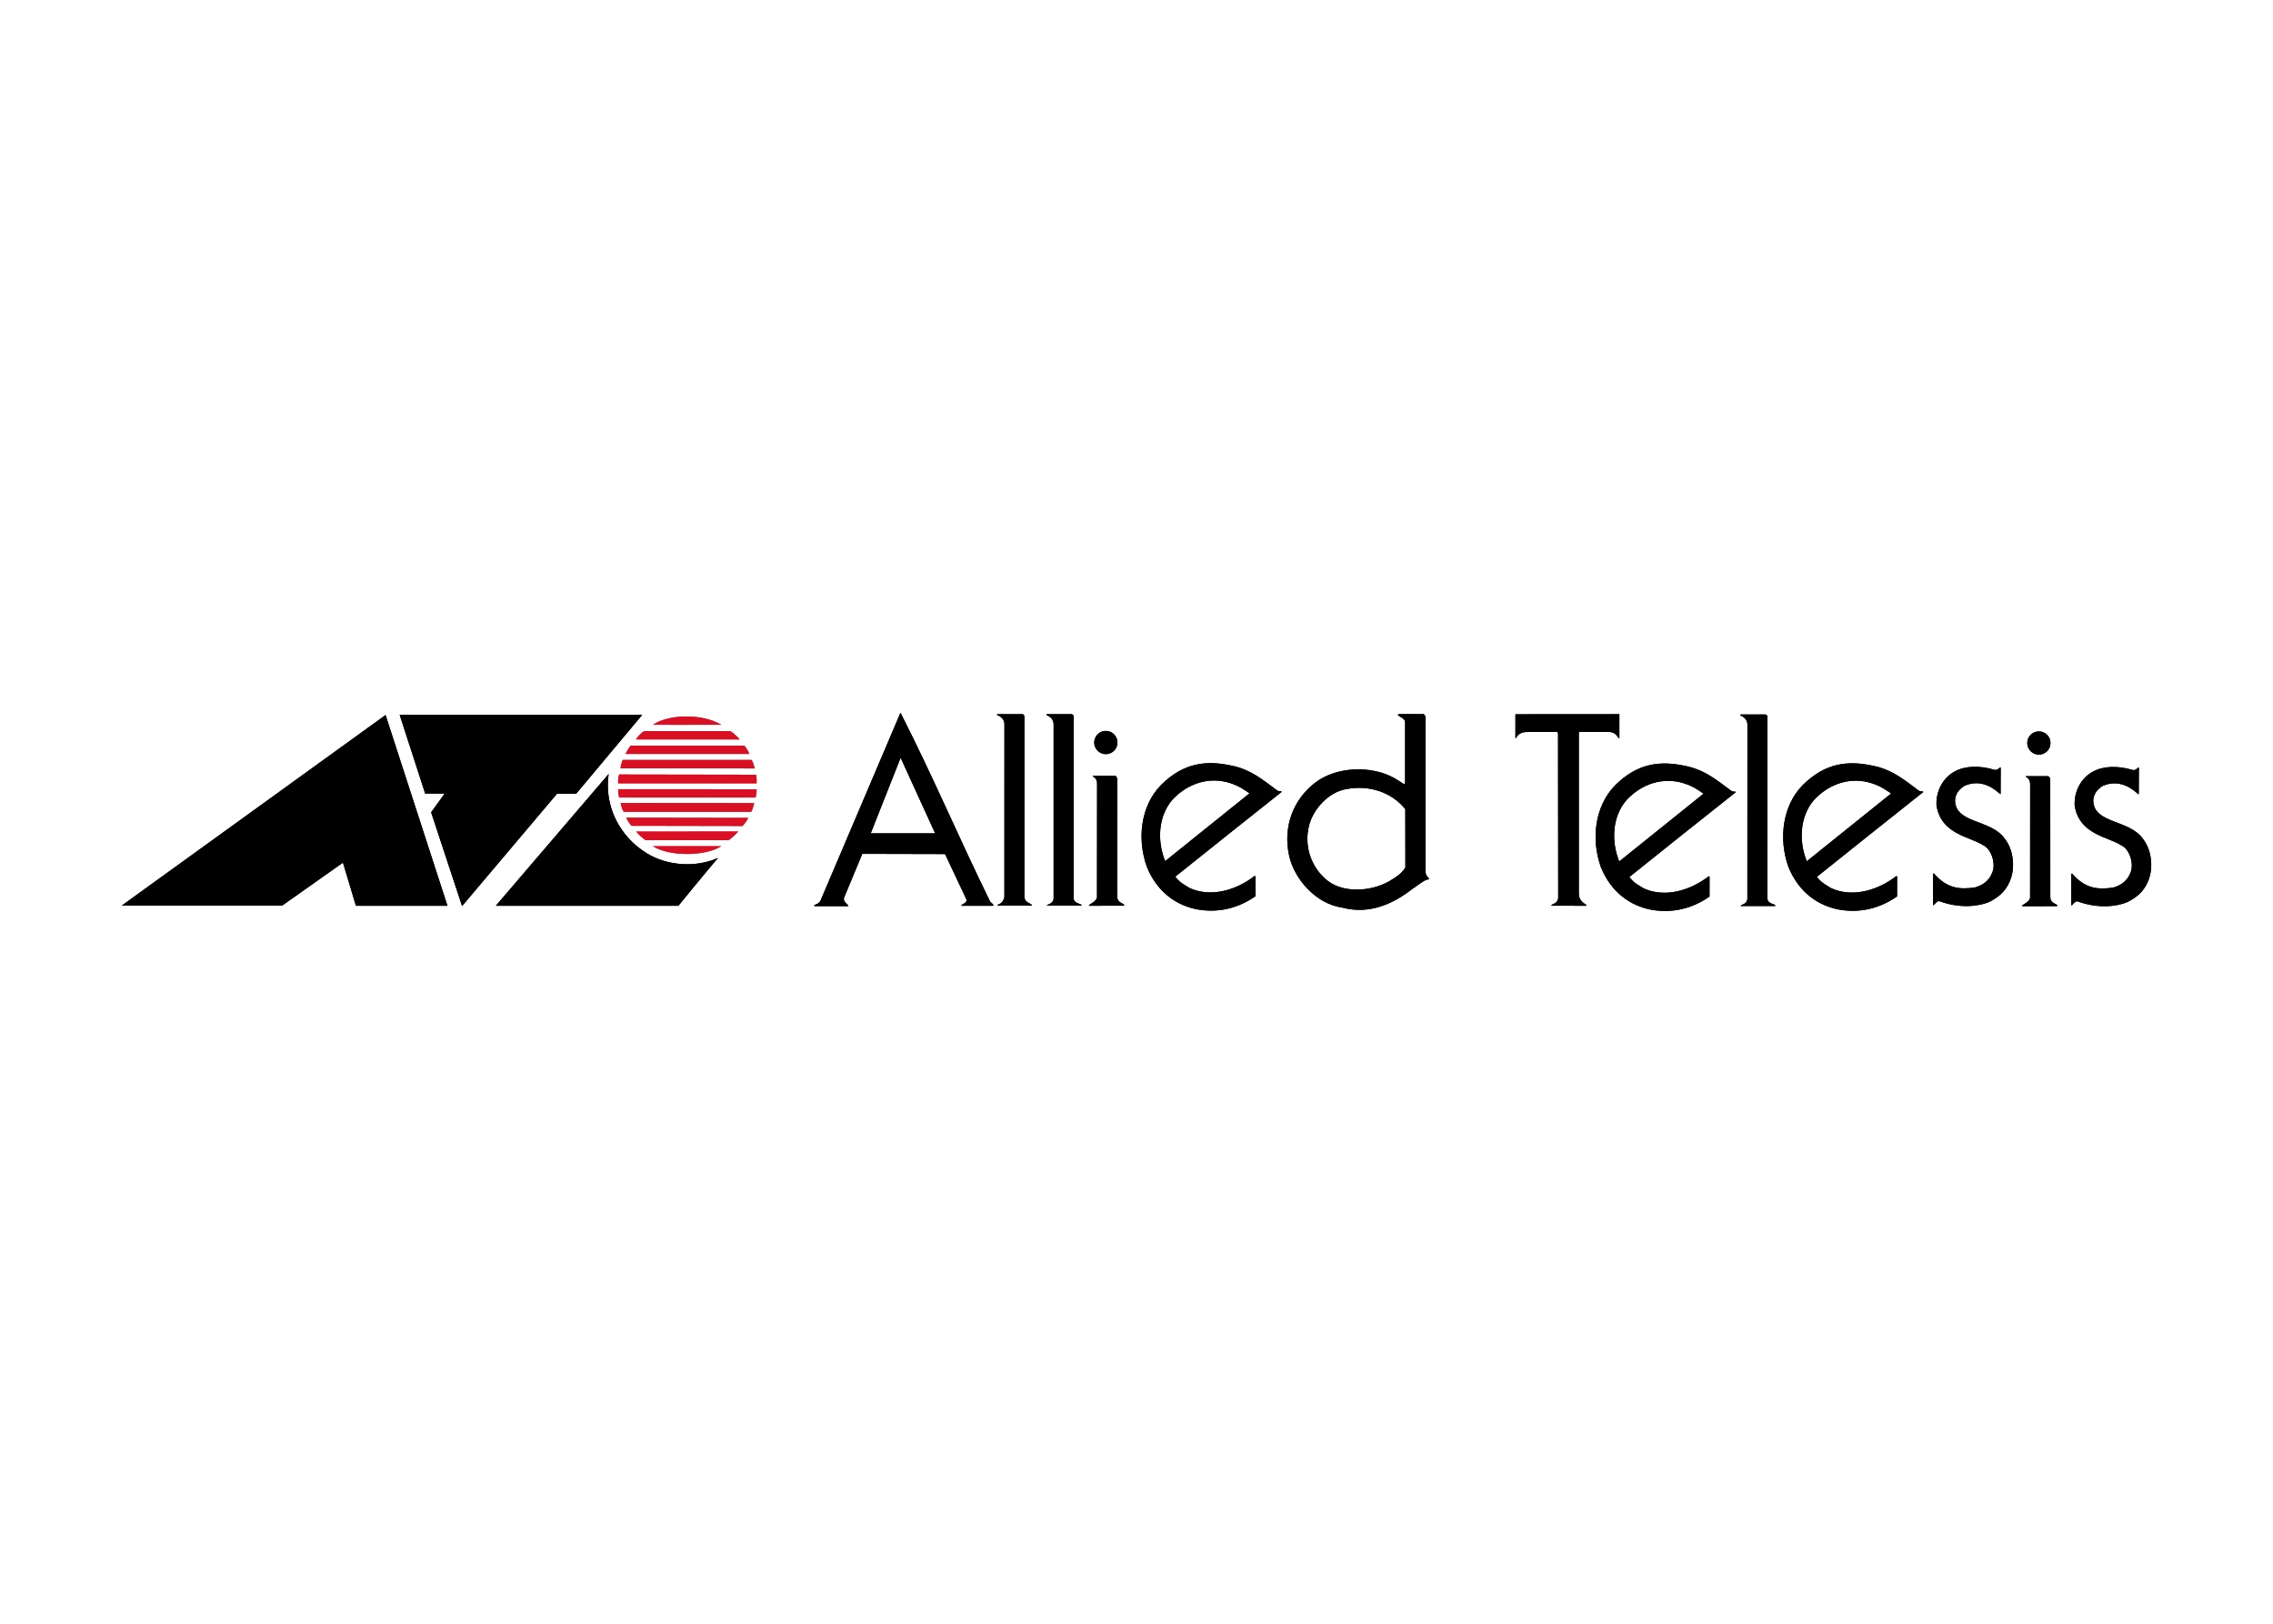 <svg clip-rule="evenodd" fill-rule="evenodd" stroke-linejoin="round" stroke-miterlimit="2" viewBox="0 0 560 400" xmlns="http://www.w3.org/2000/svg"><g fill-rule="nonzero"><path d="m141.961 195.517-4.746.028-23.377 27.662-7.619-23.092 3.334-4.629h-4.805l-6.285-19.394h59.765"/><path d="m177.693 178.543c-6.649.029-16.817 0-16.817 0 3.814-2.628 12.179-2.814 16.817 0" fill="#d90f23"/><path d="m110.24 223.13h-22.553l-3.197-10.62-14.973 10.57h-39.517l64.992-46.939"/><path d="m179.918 180.102c.648.442 1.491 1.069 2.305 2.06h-25.573c.725-.991 1.353-1.618 2.088-2.069z" fill="#d90f23"/><path d="m184.596 185.731h-30.486s.892-1.726 1.304-2.03h27.956c.794.843 1.226 2.03 1.226 2.03" fill="#d90f23"/><path d="m185.174 187.202c.343.656.461.951.785 2.088l-33.084-.028s.196-1.52.598-2.059h31.701" fill="#d90f23"/><path d="m159.287 210.166c5.05 3.128 12.12 3.648 17.621 1.167-3.402 3.972-9.776 11.806-9.776 11.806h-44.979l27.799-32.466c-1.127 7.756 2.579 15.306 9.335 19.493"/><g fill="#d90f23"><path d="m186.243 190.849c.177.677.206 1.403.177 2.118h-34.124c-.039-.745.029-1.461.235-2.176l33.712.056"/><path d="m186.42 194.428c.02.471-.246 2.04-.246 2.04h-33.643s-.255-1.275-.245-2.049z"/><path d="m185.812 197.851c-.177.774-.402 1.51-.746 2.137 0 0-30.221.01-31.397-.009-.422-.726-.579-1.334-.775-2.157l32.918.028"/><path d="m184.331 201.488c-.412.854-.833 1.305-1.383 1.991l-27.377-.05c-.441-.549-.794-.971-1.275-1.991l30.035.051"/><path d="m181.88 204.832c-.726.794-1.363 1.422-2.334 2.118h-20.494c-.824-.558-1.392-1.059-2.304-2.088l25.132-.029"/><path d="m177.712 208.45c-4.255 2.648-13.002 2.481-16.836.01z"/></g><path d="m398.967 175.935v5.864c-.305.098-.099.088-.196.009-.5-.794-1.108-1.49-2.344-1.49h-7.148c-.422-.05-.304.49-.304.49v39.536c.205 2.158 2.137 2.393 1.834 2.785l-8.59-.009c-.078-.5 1.382-.265 1.676-1.853l-.039-40.263c.068-.559-.216-.833-.706-.695l-7.315.019c-1.451.127-2.03.882-2.344 1.5l-.137.019v-5.893l25.612-.019"/><path d="m252.382 176.67-.009 44.312c.215 1.667 1.951 1.461 1.833 2.128h-8.452c-.118-.549 1.206-.019 1.696-2.128l.01-42.517c-.01-1.52-1.128-2.04-1.902-2.393l.205-.137s5.776-.01 6.109-.01c.54 0 .51.746.51.746"/><path d="m264.512 176.474-.01 44.851c.226 1.501 2.079 1.148 1.952 1.785h-8.522c-.068-.382 1.52-.285 1.648-1.785v-43.056c-.265-2.079-2.158-1.903-1.687-2.334h6.011c.559-.01.608.539.608.539"/><path d="m243.93 222.071c-7.747-15.768-14.13-30.937-22.083-46.489l-19.581 46.008c-.53 1.49-1.942 1.059-1.618 1.638h8.315c.078-.501-1.422-1.02-.981-2.158l4.462-10.727 20.386.05 5.236 11.1c.441.961-1.294 1.226-1.206 1.638h7.707c.628-.148-.431-.706-.637-1.059m-29.407-16.788 7.364-18.621 8.501 18.621z"/><path d="m491.434 189.653c.98.176 1.284-.971 1.481-.5-.019 1.559-.019 6.285-.019 6.285s.037.392-.265.043c-2.324-2.108-5.324-3.403-8.707-1.863-1.275.843-2.187 1.941-2.256 3.559.089 5.785 8.845 4.579 12.257 9.443 2.109 2.667 2.53 6.844 1.471 9.845-.833 2.422-2.343 4.206-5.187 5.667-2.775 1.226-7.482 1.668-12.286-.088-.491-.166-.824.166-1.452.873-.255.166-.215-.043-.215-.043v-7.658l.196-.05c3.226 3.697 6.217 3.991 10.09 3.461 1.589-.47 3.403-1.353 4.275-3.637.991-2.256-.235-5.923-2.284-6.806-3.207-2.108-10.287-2.608-11.434-9.737-.215-3.52 1.638-6.952 4.57-8.442 2.431-1.324 5.991-1.501 9.766-.354"/><path d="m275.259 191.791-.01 29.103c.039 1.755 1.971 1.579 1.696 2.226l-8.668.009c-.029-.5 2.206-.961 1.991-2.51l.02-27.73c-.147-1.52-1.147-1.422-1.059-1.795h5.53c.314.118.5.696.5.696"/><path d="m293.056 218.746c-.99-.696-2.265-1.108-3.501-2.784 8.521-6.825 17.758-14.189 26.201-20.877l-.088-.166c-.265 0-.638.071-1.059-.236-3.226-2.343-6.335-5.148-11.345-6.109-5.805-1.235-11.591-.882-17.337 4.923-4.854 5.069-5.864 13.12-3.363 20.082 2.598 6.324 7.325 9.443 12.326 10.433 5.383.981 10.335-.353 14.414-3.236l.01-4.903-.226-.078c-4.481 3.481-10.747 5.384-16.032 2.952m-4.226-21.729c3.873-4.138 9.158-5.717 14.169-4.138 2.353.755 3.648 1.745 4.834 2.559l-20.768 16.689c-1.942-4.746-1.834-10.884 1.765-15.11"/><path d="m352.076 216.442c-.353-.471-.843-.677-.892-1.883l.01-38.075-.402-.568h-6.207l-.216.215c.559.559 1.667.775 1.804 1.687v14.875l-.147.539-2.5-1.549c-5.628-3.167-14.218-2.883-19.425 1.059-5.638 4.295-8.001 11.051-6.521 17.944 1.265 5.991 6.805 12.041 13.061 12.885 6.904 1.853 12.826-1.079 17.386-4.638 1.324-.814 3-2.364 4.04-2.324l.01-.167m-9.678.569c-4.286 2.53-11.051 3.108-15.131.088-4.363-3.314-6.059-8.874-4.716-13.865 1.049-4.01 4.785-8.031 8.933-8.805 5.717-1.157 11.316.676 14.738 4.893l.021 14.385c-.785 1.215-1.54 1.922-3.844 3.304"/><path d="m272.445 185.78c1.578 0 2.863-1.285 2.863-2.863 0-1.579-1.285-2.864-2.863-2.864-1.579 0-2.864 1.285-2.864 2.864 0 1.578 1.285 2.863 2.864 2.863"/><path d="m404.929 218.835c-.991-.706-2.266-1.118-3.501-2.795 8.521-6.825 17.748-14.189 26.201-20.876l-.099-.157c-.264 0-.637.071-1.049-.236-3.236-2.343-6.344-5.148-11.355-6.109-5.805-1.235-11.59-.892-17.336 4.923-4.844 5.069-5.864 13.11-3.364 20.082 2.599 6.315 7.325 9.443 12.326 10.433 5.383.98 10.335-.363 14.424-3.246l.013-4.903-.226-.078c-4.49 3.481-10.756 5.384-16.032 2.962m-4.225-21.73c3.863-4.138 9.148-5.726 14.159-4.138 2.353.746 3.648 1.736 4.844 2.55l-20.778 16.689c-1.932-4.746-1.834-10.884 1.775-15.101"/><path d="m435.444 176.543-.013 44.861c.225 1.49 2.069 1.137 1.951 1.784h-8.511c-.078-.382 1.5-.293 1.628-1.784l.013-43.057c-.265-2.079-2.158-1.902-1.687-2.343 0 0 5.707.009 6.011 0 .559 0 .608.539.608.539"/><path d="m451.123 218.786c-.981-.696-2.255-1.118-3.491-2.785 8.511-6.825 17.748-14.189 26.191-20.876l-.078-.167c-.275 0-.648.071-1.059-.226-3.226-2.353-6.335-5.148-11.355-6.118-5.805-1.236-11.581-.883-17.327 4.922-4.854 5.07-5.874 13.12-3.373 20.082 2.608 6.315 7.325 9.443 12.326 10.433 5.383.991 10.345-.353 14.424-3.236l.012-4.912-.225-.071c-4.491 3.481-10.757 5.383-16.042 2.951m-4.216-21.719c3.873-4.138 9.148-5.727 14.159-4.138 2.353.745 3.648 1.736 4.844 2.549l-20.778 16.69c-1.932-4.756-1.834-10.885 1.775-15.101"/><path d="m505.123 191.908.014 29.094c.028 1.765 1.961 1.578 1.686 2.226l-8.658.009c-.038-.49 2.196-.951 1.99-2.5l.015-27.731c-.138-1.52-1.148-1.421-1.05-1.794h5.511c.305.118.5.696.5.696"/><path d="m502.318 185.898c1.589 0 2.863-1.285 2.863-2.864s-1.274-2.863-2.863-2.863c-1.579 0-2.863 1.284-2.863 2.863s1.284 2.864 2.863 2.864"/><path d="m525.479 189.692c.971.167 1.275-.97 1.481-.5-.019 1.549-.029 6.285-.029 6.285s.05.393-.255.043c-2.334-2.118-5.324-3.403-8.717-1.873-1.265.843-2.167 1.951-2.245 3.56.098 5.785 8.844 4.579 12.247 9.452 2.118 2.667 2.539 6.845 1.48 9.835-.833 2.432-2.343 4.217-5.187 5.668-2.775 1.235-7.481 1.677-12.296-.078-.48-.176-.814.157-1.442.873-.245.157-.215-.05-.215-.05v-7.659l.196-.042c3.226 3.687 6.217 3.981 10.09 3.461 1.589-.47 3.403-1.353 4.285-3.648.981-2.245-.235-5.922-2.294-6.795-3.207-2.118-10.296-2.608-11.434-9.737-.215-3.52 1.638-6.952 4.57-8.443 2.432-1.323 5.981-1.5 9.766-.353"/><path d="m141.961 195.517-4.746.028-23.377 27.662-7.619-23.092 3.334-4.629h-4.805l-6.285-19.394h59.765"/><path d="m177.693 178.543c-6.649.029-16.817 0-16.817 0 3.814-2.628 12.179-2.814 16.817 0" fill="#d90f23"/><path d="m110.24 223.13h-22.553l-3.197-10.62-14.973 10.57h-39.517l64.992-46.939"/><path d="m179.918 180.102c.648.442 1.491 1.069 2.305 2.06h-25.573c.725-.991 1.353-1.618 2.088-2.069z" fill="#d90f23"/><path d="m184.596 185.731h-30.486s.892-1.726 1.304-2.03h27.956c.794.843 1.226 2.03 1.226 2.03" fill="#d90f23"/><path d="m185.174 187.202c.343.656.461.951.785 2.088l-33.084-.028s.196-1.52.598-2.059h31.701" fill="#d90f23"/><path d="m159.287 210.166c5.05 3.128 12.12 3.648 17.621 1.167-3.402 3.972-9.776 11.806-9.776 11.806h-44.979l27.799-32.466c-1.127 7.756 2.579 15.306 9.335 19.493"/><g fill="#d90f23"><path d="m186.243 190.849c.177.677.206 1.403.177 2.118h-34.124c-.039-.745.029-1.461.235-2.176l33.712.056"/><path d="m186.42 194.428c.02.471-.246 2.04-.246 2.04h-33.643s-.255-1.275-.245-2.049z"/><path d="m185.812 197.851c-.177.774-.402 1.51-.746 2.137 0 0-30.221.01-31.397-.009-.422-.726-.579-1.334-.775-2.157l32.918.028"/><path d="m184.331 201.488c-.412.854-.833 1.305-1.383 1.991l-27.377-.05c-.441-.549-.794-.971-1.275-1.991l30.035.051"/><path d="m181.88 204.832c-.726.794-1.363 1.422-2.334 2.118h-20.494c-.824-.558-1.392-1.059-2.304-2.088l25.132-.029"/><path d="m177.712 208.45c-4.255 2.648-13.002 2.481-16.836.01z"/></g><path d="m398.967 175.935v5.864c-.305.098-.099.088-.196.009-.5-.794-1.108-1.49-2.344-1.49h-7.148c-.422-.05-.304.49-.304.49v39.536c.205 2.158 2.137 2.393 1.834 2.785l-8.59-.009c-.078-.5 1.382-.265 1.676-1.853l-.039-40.263c.068-.559-.216-.833-.706-.695l-7.315.019c-1.451.127-2.03.882-2.344 1.5l-.137.019v-5.893l25.612-.019"/><path d="m252.382 176.67-.009 44.312c.215 1.667 1.951 1.461 1.833 2.128h-8.452c-.118-.549 1.206-.019 1.696-2.128l.01-42.517c-.01-1.52-1.128-2.04-1.902-2.393l.205-.137s5.776-.01 6.109-.01c.54 0 .51.746.51.746"/><path d="m264.512 176.474-.01 44.851c.226 1.501 2.079 1.148 1.952 1.785h-8.522c-.068-.382 1.52-.285 1.648-1.785v-43.056c-.265-2.079-2.158-1.903-1.687-2.334h6.011c.559-.01.608.539.608.539"/><path d="m243.93 222.071c-7.747-15.768-14.13-30.937-22.083-46.489l-19.581 46.008c-.53 1.49-1.942 1.059-1.618 1.638h8.315c.078-.501-1.422-1.02-.981-2.158l4.462-10.727 20.386.05 5.236 11.1c.441.961-1.294 1.226-1.206 1.638h7.707c.628-.148-.431-.706-.637-1.059m-29.407-16.788 7.364-18.621 8.501 18.621z"/><path d="m491.434 189.653c.98.176 1.284-.971 1.481-.5-.019 1.559-.019 6.285-.019 6.285s.037.392-.265.043c-2.324-2.108-5.324-3.403-8.707-1.863-1.275.843-2.187 1.941-2.256 3.559.089 5.785 8.845 4.579 12.257 9.443 2.109 2.667 2.53 6.844 1.471 9.845-.833 2.422-2.343 4.206-5.187 5.667-2.775 1.226-7.482 1.668-12.286-.088-.491-.166-.824.166-1.452.873-.255.166-.215-.043-.215-.043v-7.658l.196-.05c3.226 3.697 6.217 3.991 10.09 3.461 1.589-.47 3.403-1.353 4.275-3.637.991-2.256-.235-5.923-2.284-6.806-3.207-2.108-10.287-2.608-11.434-9.737-.215-3.52 1.638-6.952 4.57-8.442 2.431-1.324 5.991-1.501 9.766-.354"/><path d="m275.259 191.791-.01 29.103c.039 1.755 1.971 1.579 1.696 2.226l-8.668.009c-.029-.5 2.206-.961 1.991-2.51l.02-27.73c-.147-1.52-1.147-1.422-1.059-1.795h5.53c.314.118.5.696.5.696"/><path d="m293.056 218.746c-.99-.696-2.265-1.108-3.501-2.784 8.521-6.825 17.758-14.189 26.201-20.877l-.088-.166c-.265 0-.638.071-1.059-.236-3.226-2.343-6.335-5.148-11.345-6.109-5.805-1.235-11.591-.882-17.337 4.923-4.854 5.069-5.864 13.12-3.363 20.082 2.598 6.324 7.325 9.443 12.326 10.433 5.383.981 10.335-.353 14.414-3.236l.01-4.903-.226-.078c-4.481 3.481-10.747 5.384-16.032 2.952m-4.226-21.729c3.873-4.138 9.158-5.717 14.169-4.138 2.353.755 3.648 1.745 4.834 2.559l-20.768 16.689c-1.942-4.746-1.834-10.884 1.765-15.11"/><path d="m352.076 216.442c-.353-.471-.843-.677-.892-1.883l.01-38.075-.402-.568h-6.207l-.216.215c.559.559 1.667.775 1.804 1.687v14.875l-.147.539-2.5-1.549c-5.628-3.167-14.218-2.883-19.425 1.059-5.638 4.295-8.001 11.051-6.521 17.944 1.265 5.991 6.805 12.041 13.061 12.885 6.904 1.853 12.826-1.079 17.386-4.638 1.324-.814 3-2.364 4.04-2.324l.01-.167m-9.678.569c-4.286 2.53-11.051 3.108-15.131.088-4.363-3.314-6.059-8.874-4.716-13.865 1.049-4.01 4.785-8.031 8.933-8.805 5.717-1.157 11.316.676 14.738 4.893l.021 14.385c-.785 1.215-1.54 1.922-3.844 3.304"/><path d="m272.445 185.78c1.578 0 2.863-1.285 2.863-2.863 0-1.579-1.285-2.864-2.863-2.864-1.579 0-2.864 1.285-2.864 2.864 0 1.578 1.285 2.863 2.864 2.863"/><path d="m404.929 218.835c-.991-.706-2.266-1.118-3.501-2.795 8.521-6.825 17.748-14.189 26.201-20.876l-.099-.157c-.264 0-.637.071-1.049-.236-3.236-2.343-6.344-5.148-11.355-6.109-5.805-1.235-11.59-.892-17.336 4.923-4.844 5.069-5.864 13.11-3.364 20.082 2.599 6.315 7.325 9.443 12.326 10.433 5.383.98 10.335-.363 14.424-3.246l.013-4.903-.226-.078c-4.49 3.481-10.756 5.384-16.032 2.962m-4.225-21.73c3.863-4.138 9.148-5.726 14.159-4.138 2.353.746 3.648 1.736 4.844 2.55l-20.778 16.689c-1.932-4.746-1.834-10.884 1.775-15.101"/><path d="m435.444 176.543-.013 44.861c.225 1.49 2.069 1.137 1.951 1.784h-8.511c-.078-.382 1.5-.293 1.628-1.784l.013-43.057c-.265-2.079-2.158-1.902-1.687-2.343 0 0 5.707.009 6.011 0 .559 0 .608.539.608.539"/><path d="m451.123 218.786c-.981-.696-2.255-1.118-3.491-2.785 8.511-6.825 17.748-14.189 26.191-20.876l-.078-.167c-.275 0-.648.071-1.059-.226-3.226-2.353-6.335-5.148-11.355-6.118-5.805-1.236-11.581-.883-17.327 4.922-4.854 5.07-5.874 13.12-3.373 20.082 2.608 6.315 7.325 9.443 12.326 10.433 5.383.991 10.345-.353 14.424-3.236l.012-4.912-.225-.071c-4.491 3.481-10.757 5.383-16.042 2.951m-4.216-21.719c3.873-4.138 9.148-5.727 14.159-4.138 2.353.745 3.648 1.736 4.844 2.549l-20.778 16.69c-1.932-4.756-1.834-10.885 1.775-15.101"/><path d="m505.123 191.908.014 29.094c.028 1.765 1.961 1.578 1.686 2.226l-8.658.009c-.038-.49 2.196-.951 1.99-2.5l.015-27.731c-.138-1.52-1.148-1.421-1.05-1.794h5.511c.305.118.5.696.5.696"/><path d="m502.318 185.898c1.589 0 2.863-1.285 2.863-2.864s-1.274-2.863-2.863-2.863c-1.579 0-2.863 1.284-2.863 2.863s1.284 2.864 2.863 2.864"/><path d="m525.479 189.692c.971.167 1.275-.97 1.481-.5-.019 1.549-.029 6.285-.029 6.285s.05.393-.255.043c-2.334-2.118-5.324-3.403-8.717-1.873-1.265.843-2.167 1.951-2.245 3.56.098 5.785 8.844 4.579 12.247 9.452 2.118 2.667 2.539 6.845 1.48 9.835-.833 2.432-2.343 4.217-5.187 5.668-2.775 1.235-7.481 1.677-12.296-.078-.48-.176-.814.157-1.442.873-.245.157-.215-.05-.215-.05v-7.659l.196-.042c3.226 3.687 6.217 3.981 10.09 3.461 1.589-.47 3.403-1.353 4.285-3.648.981-2.245-.235-5.922-2.294-6.795-3.207-2.118-10.296-2.608-11.434-9.737-.215-3.52 1.638-6.952 4.57-8.443 2.432-1.323 5.981-1.5 9.766-.353"/></g></svg>